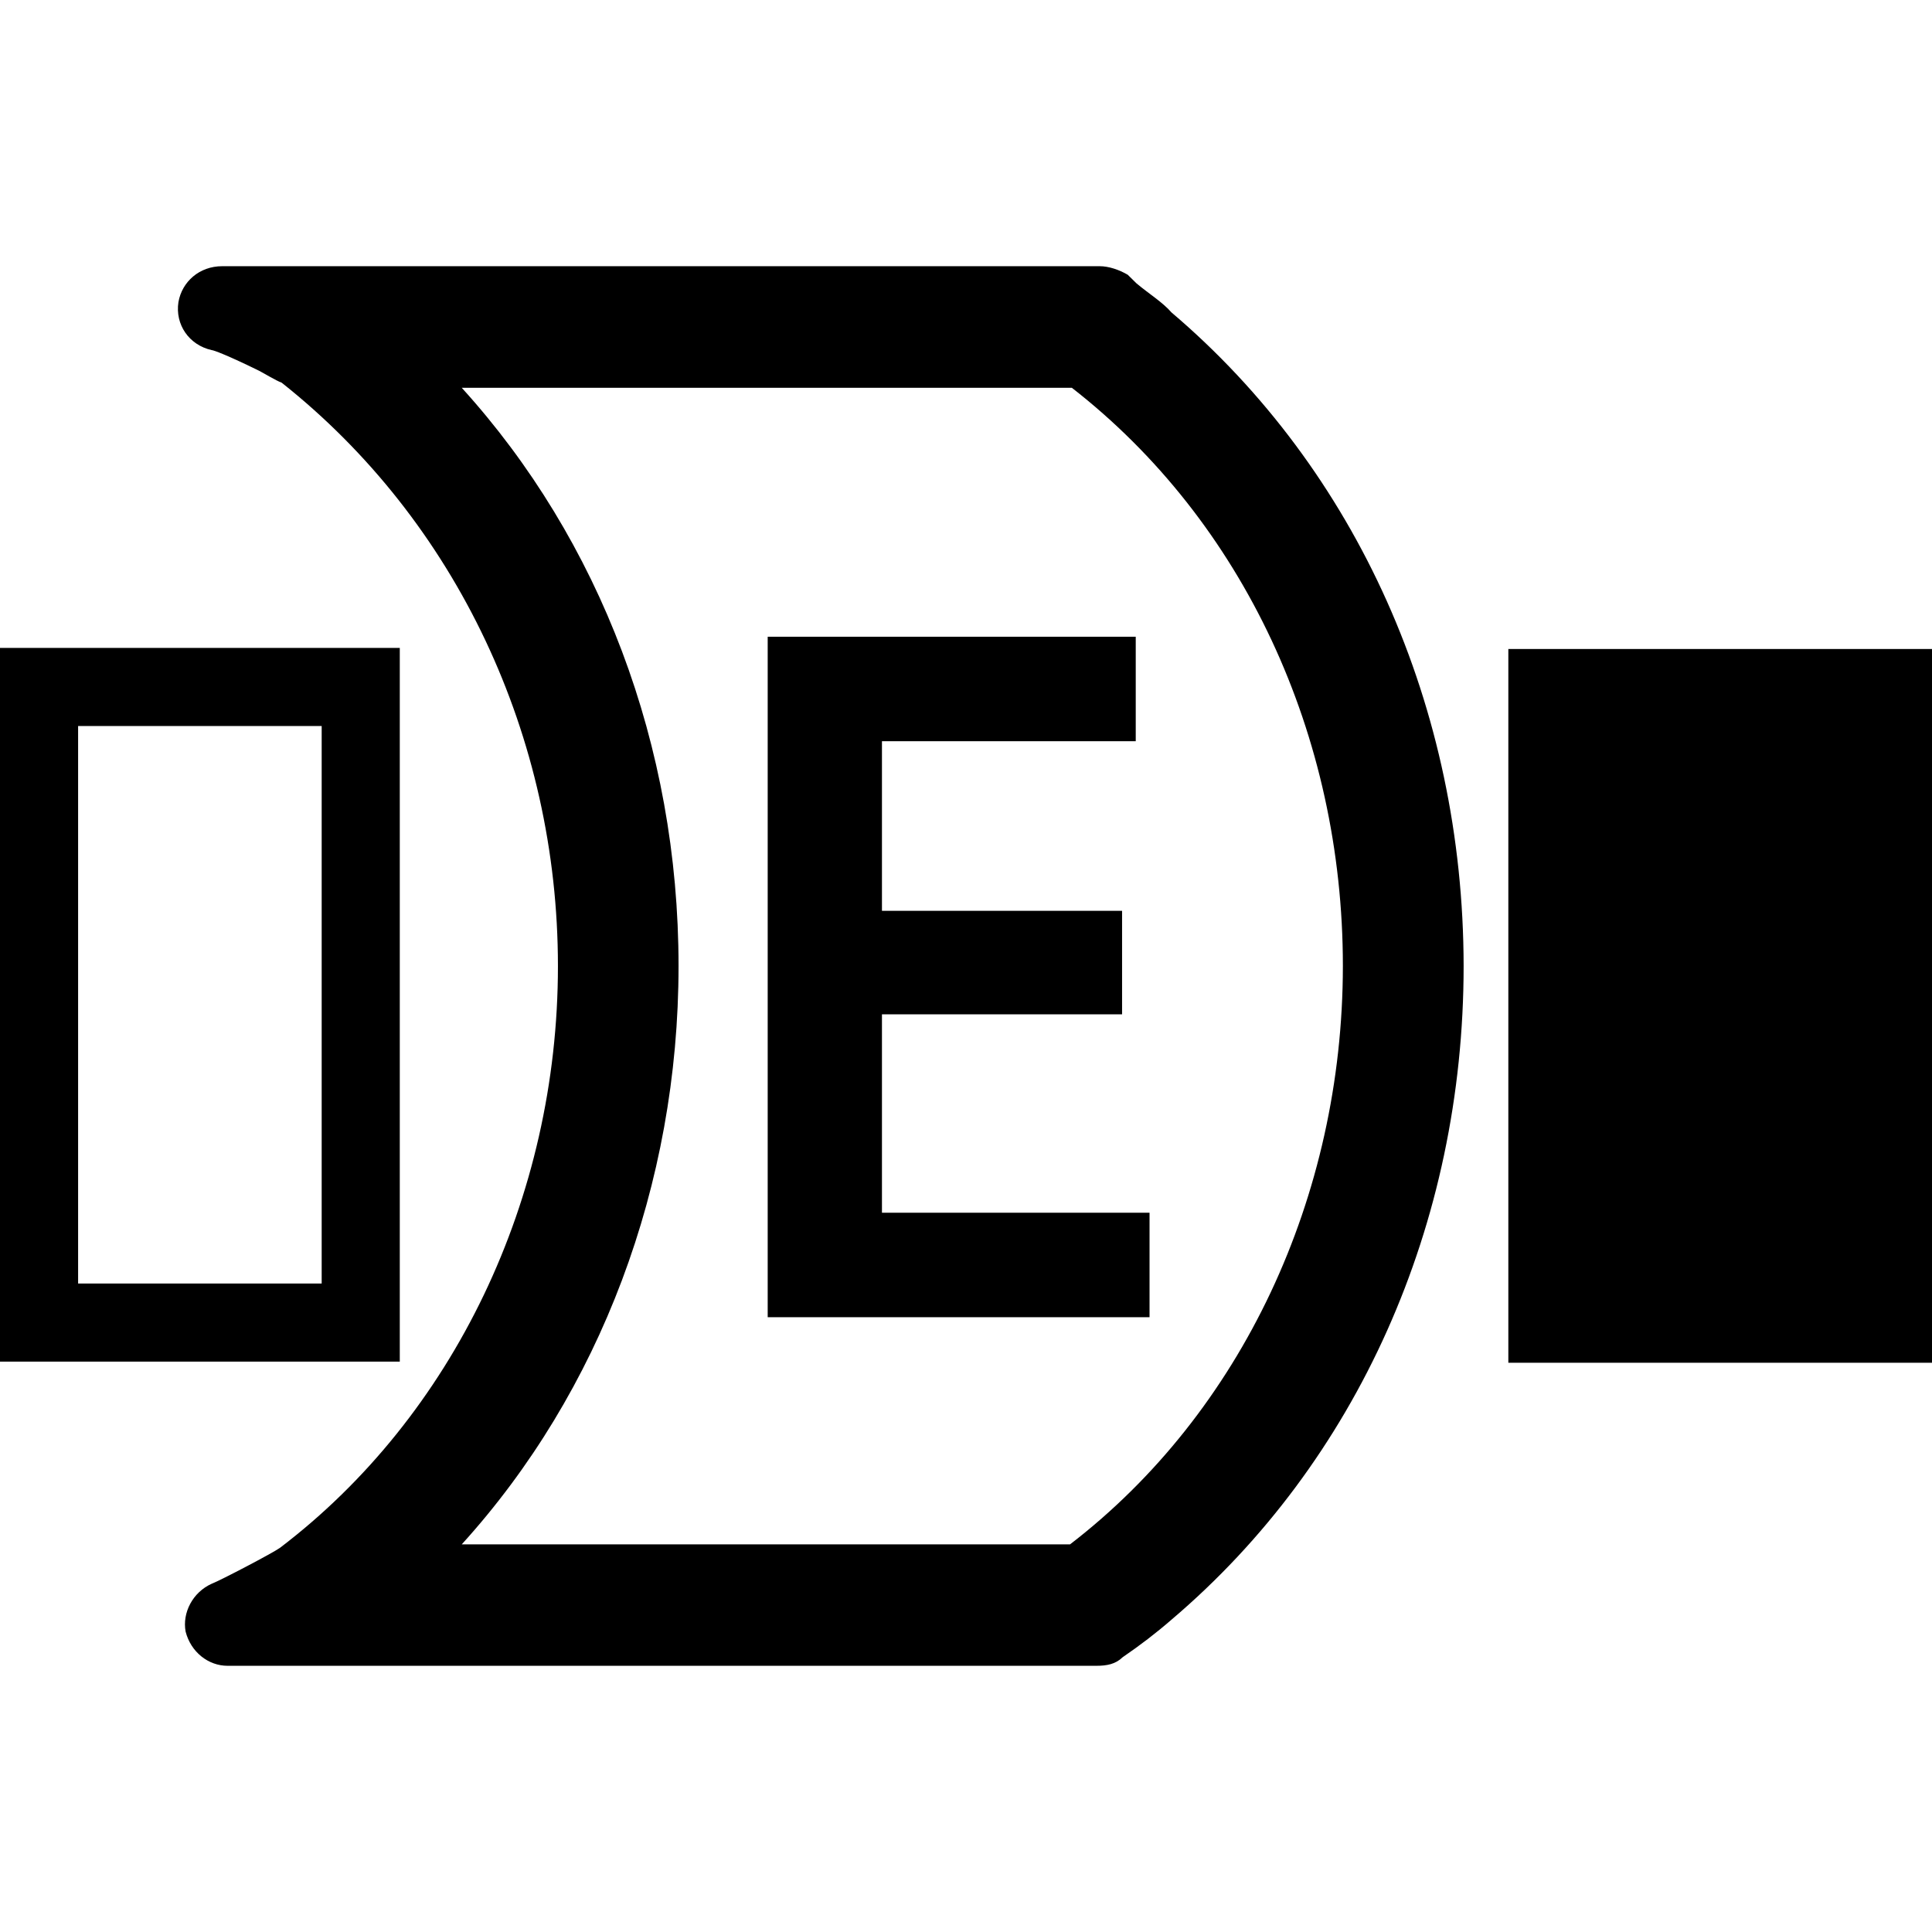 <?xml version="1.0" encoding="utf-8"?>

<!--
 ~   Copyright (c) 2017 WSO2 Inc. (http://wso2.com) All Rights Reserved.
 ~
 ~   Licensed under the Apache License, Version 2.0 (the "License");
 ~   you may not use this file except in compliance with the License.
 ~   You may obtain a copy of the License at
 ~
 ~        http://www.apache.org/licenses/LICENSE-2.0
 ~
 ~   Unless required by applicable law or agreed to in writing, software
 ~   distributed under the License is distributed on an "AS IS" BASIS,
 ~   WITHOUT WARRANTIES OR CONDITIONS OF ANY KIND, either express or implied.
 ~   See the License for the specific language governing permissions and
 ~   limitations under the License.
-->

<svg version="1.1" id="ejb-mediator" xmlns="http://www.w3.org/2000/svg" xmlns:xlink="http://www.w3.org/1999/xlink" x="0px"
	 y="0px" viewBox="0 0 14 14" style="enable-background:new 0 0 14 14;" xml:space="preserve">
<path d="M2.897,4.695H0v5.172h2.897V4.695z M2.331,9.301H0.566V5.261h1.765
	V9.301z M14.008,4.703v5.172h-3.078v-5.172H14.008z M8.489,2.264
	C8.425,2.19,8.324,2.128,8.235,2.053L8.172,1.991
	C8.109,1.954,8.033,1.929,7.969,1.929H7.488H2.649H1.61
	c-0.165,0-0.291,0.112-0.317,0.26C1.268,2.351,1.369,2.5,1.534,2.537
	c0.013,0,0.114,0.037,0.342,0.149c0.025,0.012,0.127,0.074,0.165,0.087
	c1.267,1.004,2.002,2.566,2.002,4.228c0,1.686-0.76,3.261-2.014,4.215
	c-0.051,0.037-0.431,0.236-0.494,0.26c-0.139,0.062-0.215,0.211-0.19,0.347
	c0.038,0.149,0.165,0.248,0.304,0.248h0.355h0.671h5.27
	c0.076,0,0.139-0.012,0.19-0.062c0.127-0.087,0.241-0.174,0.355-0.273
	c1.343-1.141,2.116-2.864,2.116-4.736C10.604,5.128,9.832,3.405,8.489,2.264z
	 M7.754,11.191H3.346c1.001-1.103,1.571-2.604,1.571-4.191
	c0-1.599-0.57-3.087-1.571-4.19h4.421c1.242,0.967,1.964,2.517,1.964,4.19
	C9.73,8.674,8.996,10.236,7.754,11.191z M6.391,5.371v1.229h1.74v0.75H6.391
	v1.438h1.939v0.757H5.563V4.614h2.667v0.757H6.391z"/>
</svg>
